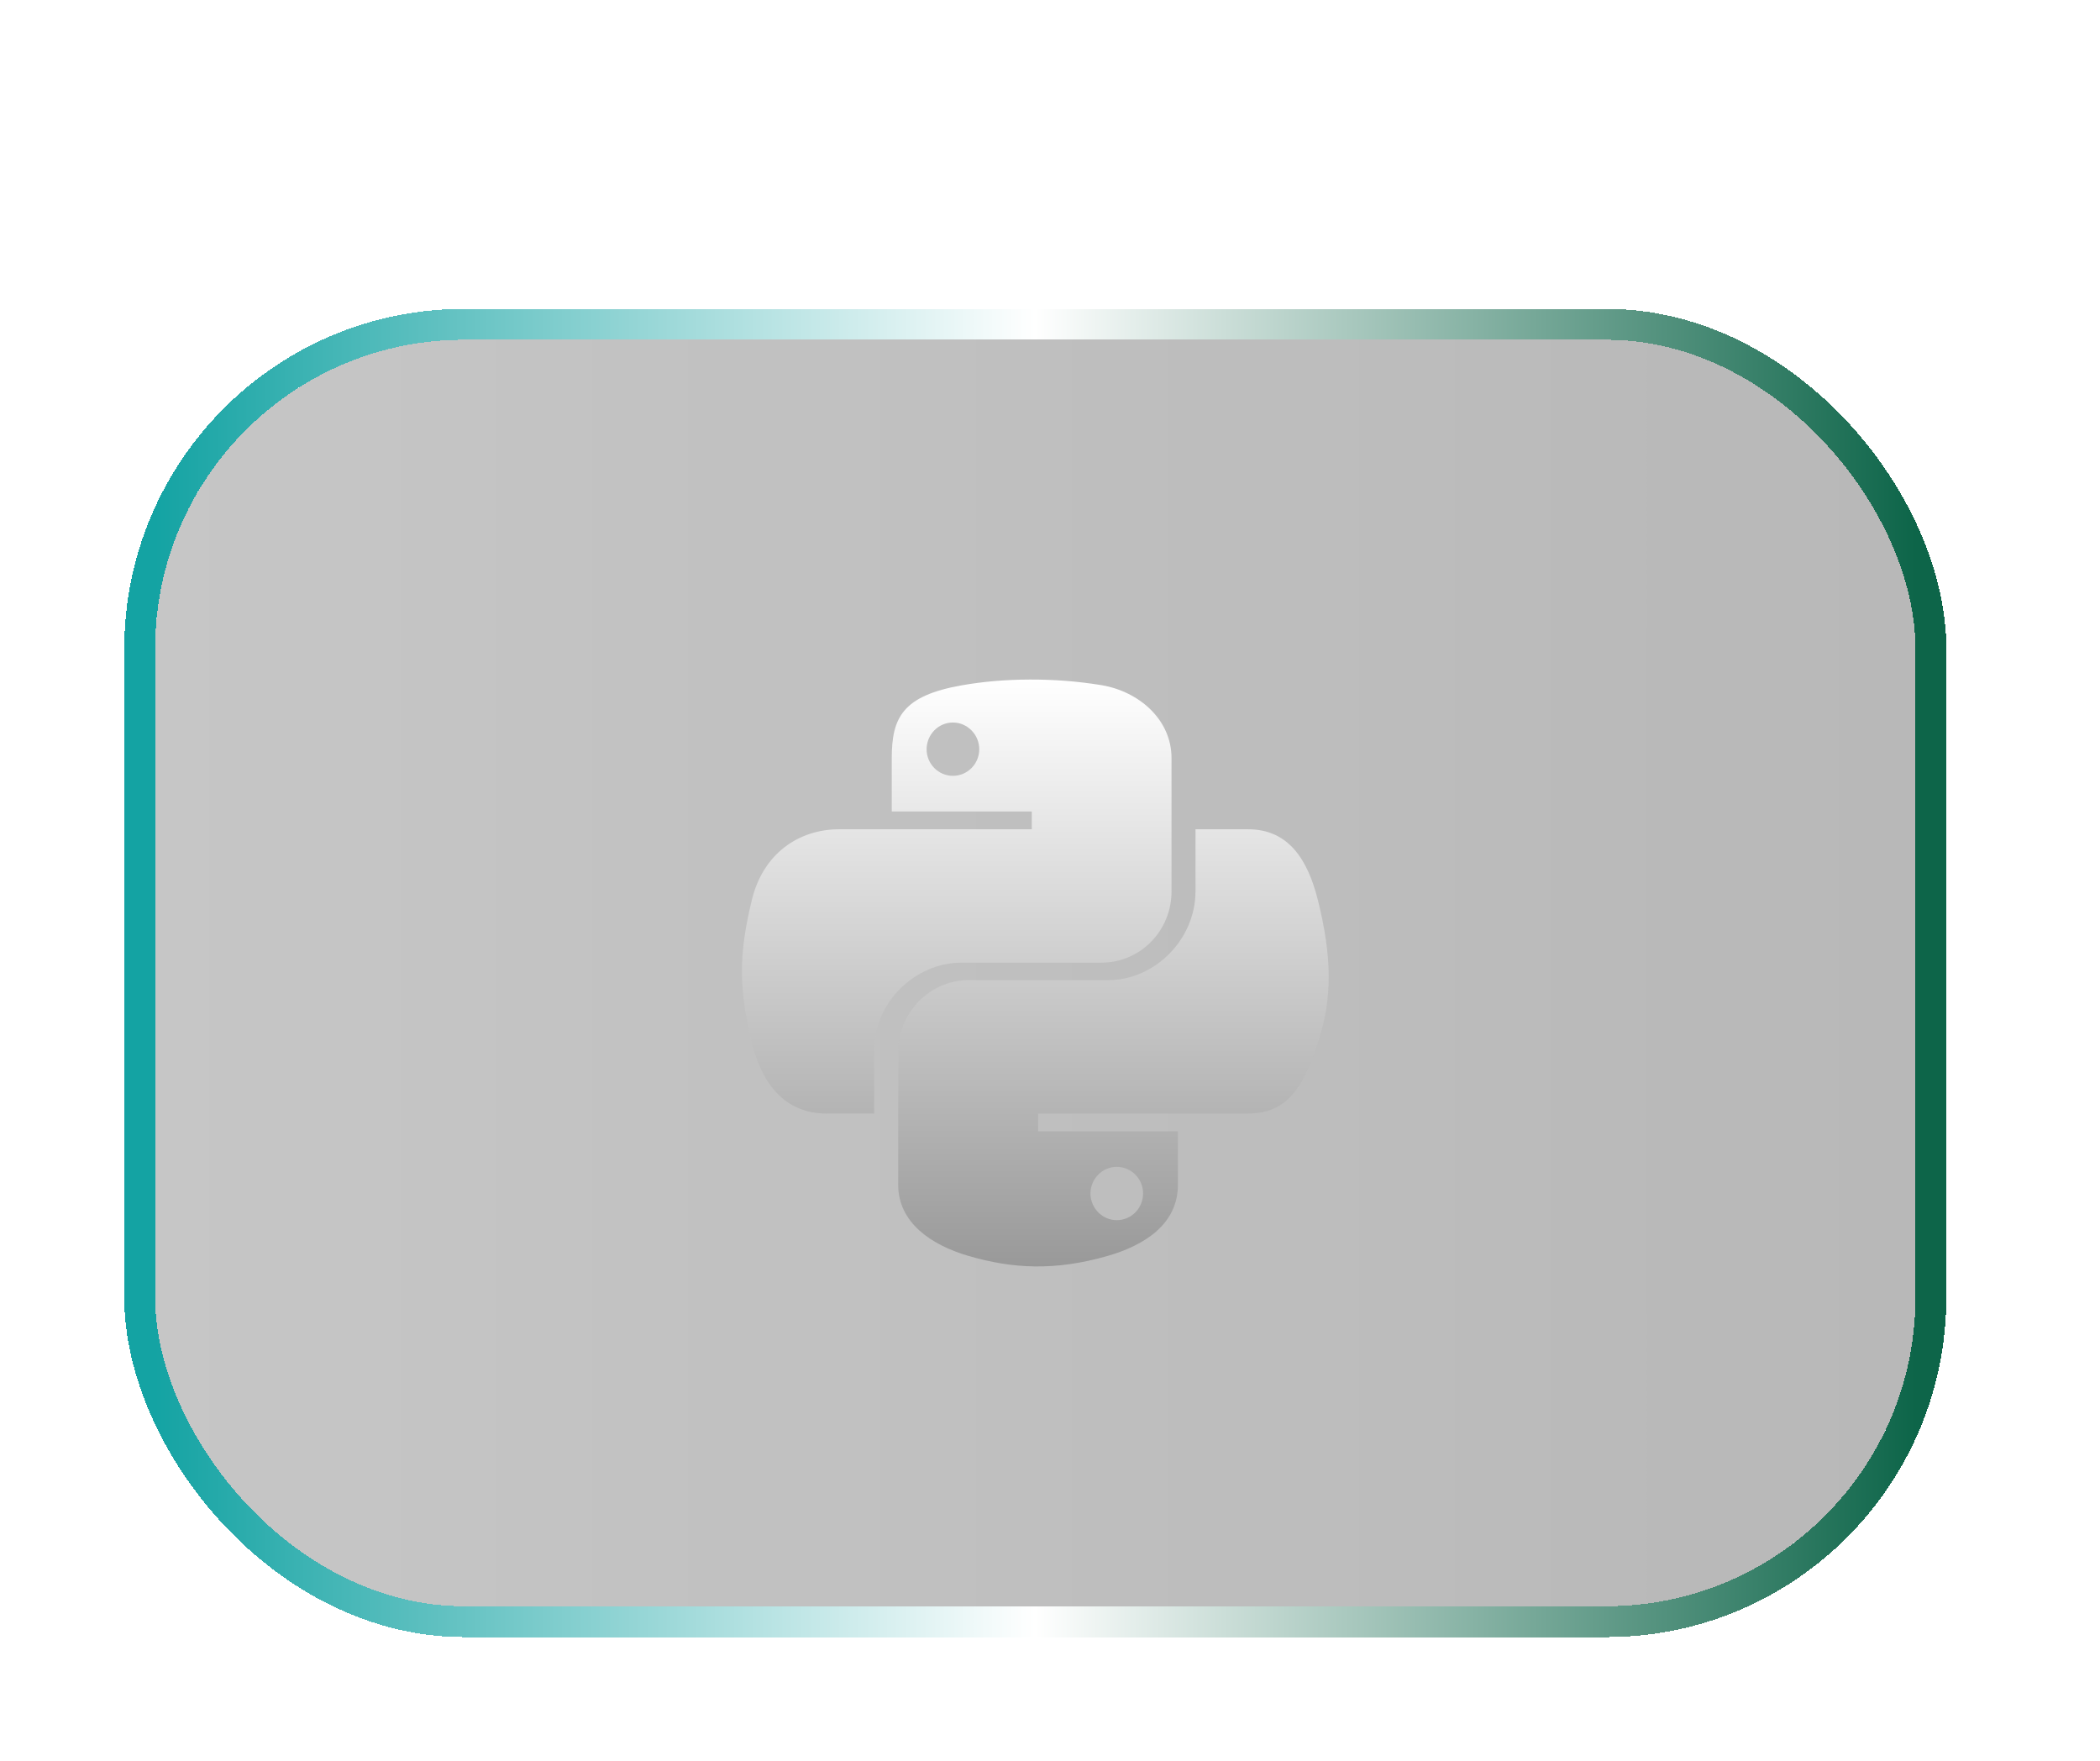 <svg width="68" height="57" viewBox="0 0 68 57" fill="none" xmlns="http://www.w3.org/2000/svg">
<g filter="url(#filter0_d_361_93)">
<rect x="5.024" y="1" width="57" height="41" rx="10" fill="url(#paint0_linear_361_93)" fill-opacity="0.18" shape-rendering="crispEdges"/>
<rect x="5.024" y="1" width="57" height="41" rx="10" fill="black" fill-opacity="0.2" shape-rendering="crispEdges"/>
<rect x="4.524" y="0.5" width="58" height="42" rx="10.5" stroke="url(#paint1_linear_361_93)" shape-rendering="crispEdges"/>
<path d="M42.676 19.146C42.349 17.836 41.73 16.847 40.411 16.847H38.711V18.858C38.711 20.418 37.388 21.733 35.878 21.733H31.349C30.11 21.733 29.084 22.793 29.084 24.036V28.353C29.084 29.583 30.153 30.304 31.349 30.656C32.782 31.076 34.16 31.152 35.878 30.656C37.019 30.325 38.142 29.659 38.142 28.353V26.627H33.617V26.05H40.411C41.73 26.05 42.218 25.13 42.676 23.752C43.151 22.331 43.13 20.965 42.676 19.146ZM36.162 27.776C36.633 27.776 37.014 28.162 37.014 28.637C37.014 29.116 36.633 29.502 36.162 29.502C35.696 29.502 35.31 29.112 35.31 28.637C35.314 28.158 35.696 27.776 36.162 27.776ZM31.141 21.165H35.67C36.93 21.165 37.935 20.126 37.935 18.862V14.54C37.935 13.31 36.9 12.39 35.67 12.182C34.152 11.932 32.502 11.945 31.141 12.187C29.224 12.526 28.876 13.234 28.876 14.545V16.271H33.41V16.847H27.175C25.857 16.847 24.703 17.64 24.343 19.146C23.927 20.872 23.91 21.949 24.343 23.752C24.665 25.092 25.432 26.05 26.751 26.05H28.308V23.981C28.308 22.484 29.601 21.165 31.141 21.165ZM30.857 15.117C30.386 15.117 30.004 14.731 30.004 14.256C30.008 13.777 30.386 13.391 30.857 13.391C31.323 13.391 31.709 13.781 31.709 14.256C31.709 14.731 31.327 15.117 30.857 15.117Z" fill="url(#paint2_linear_361_93)"/>
</g>
<defs>
<filter id="filter0_d_361_93" x="0.024" y="0" width="67" height="57" filterUnits="userSpaceOnUse" color-interpolation-filters="sRGB">
<feFlood flood-opacity="0" result="BackgroundImageFix"/>
<feColorMatrix in="SourceAlpha" type="matrix" values="0 0 0 0 0 0 0 0 0 0 0 0 0 0 0 0 0 0 127 0" result="hardAlpha"/>
<feOffset dy="10"/>
<feGaussianBlur stdDeviation="2"/>
<feComposite in2="hardAlpha" operator="out"/>
<feColorMatrix type="matrix" values="0 0 0 0 0 0 0 0 0 0 0 0 0 0 0 0 0 0 0.25 0"/>
<feBlend mode="normal" in2="BackgroundImageFix" result="effect1_dropShadow_361_93"/>
<feBlend mode="normal" in="SourceGraphic" in2="effect1_dropShadow_361_93" result="shape"/>
</filter>
<linearGradient id="paint0_linear_361_93" x1="5.024" y1="21.5" x2="62.024" y2="21.5" gradientUnits="userSpaceOnUse">
<stop stop-color="#D9D9D9"/>
<stop offset="1" stop-color="#737373"/>
</linearGradient>
<linearGradient id="paint1_linear_361_93" x1="5.024" y1="21.5" x2="62.024" y2="21.5" gradientUnits="userSpaceOnUse">
<stop stop-color="#14A3A3"/>
<stop offset="0.5" stop-color="white"/>
<stop offset="1" stop-color="#0D6549"/>
</linearGradient>
<linearGradient id="paint2_linear_361_93" x1="33.524" y1="12" x2="33.524" y2="31" gradientUnits="userSpaceOnUse">
<stop stop-color="white"/>
<stop offset="1" stop-color="#999999"/>
</linearGradient>
</defs>
</svg>
